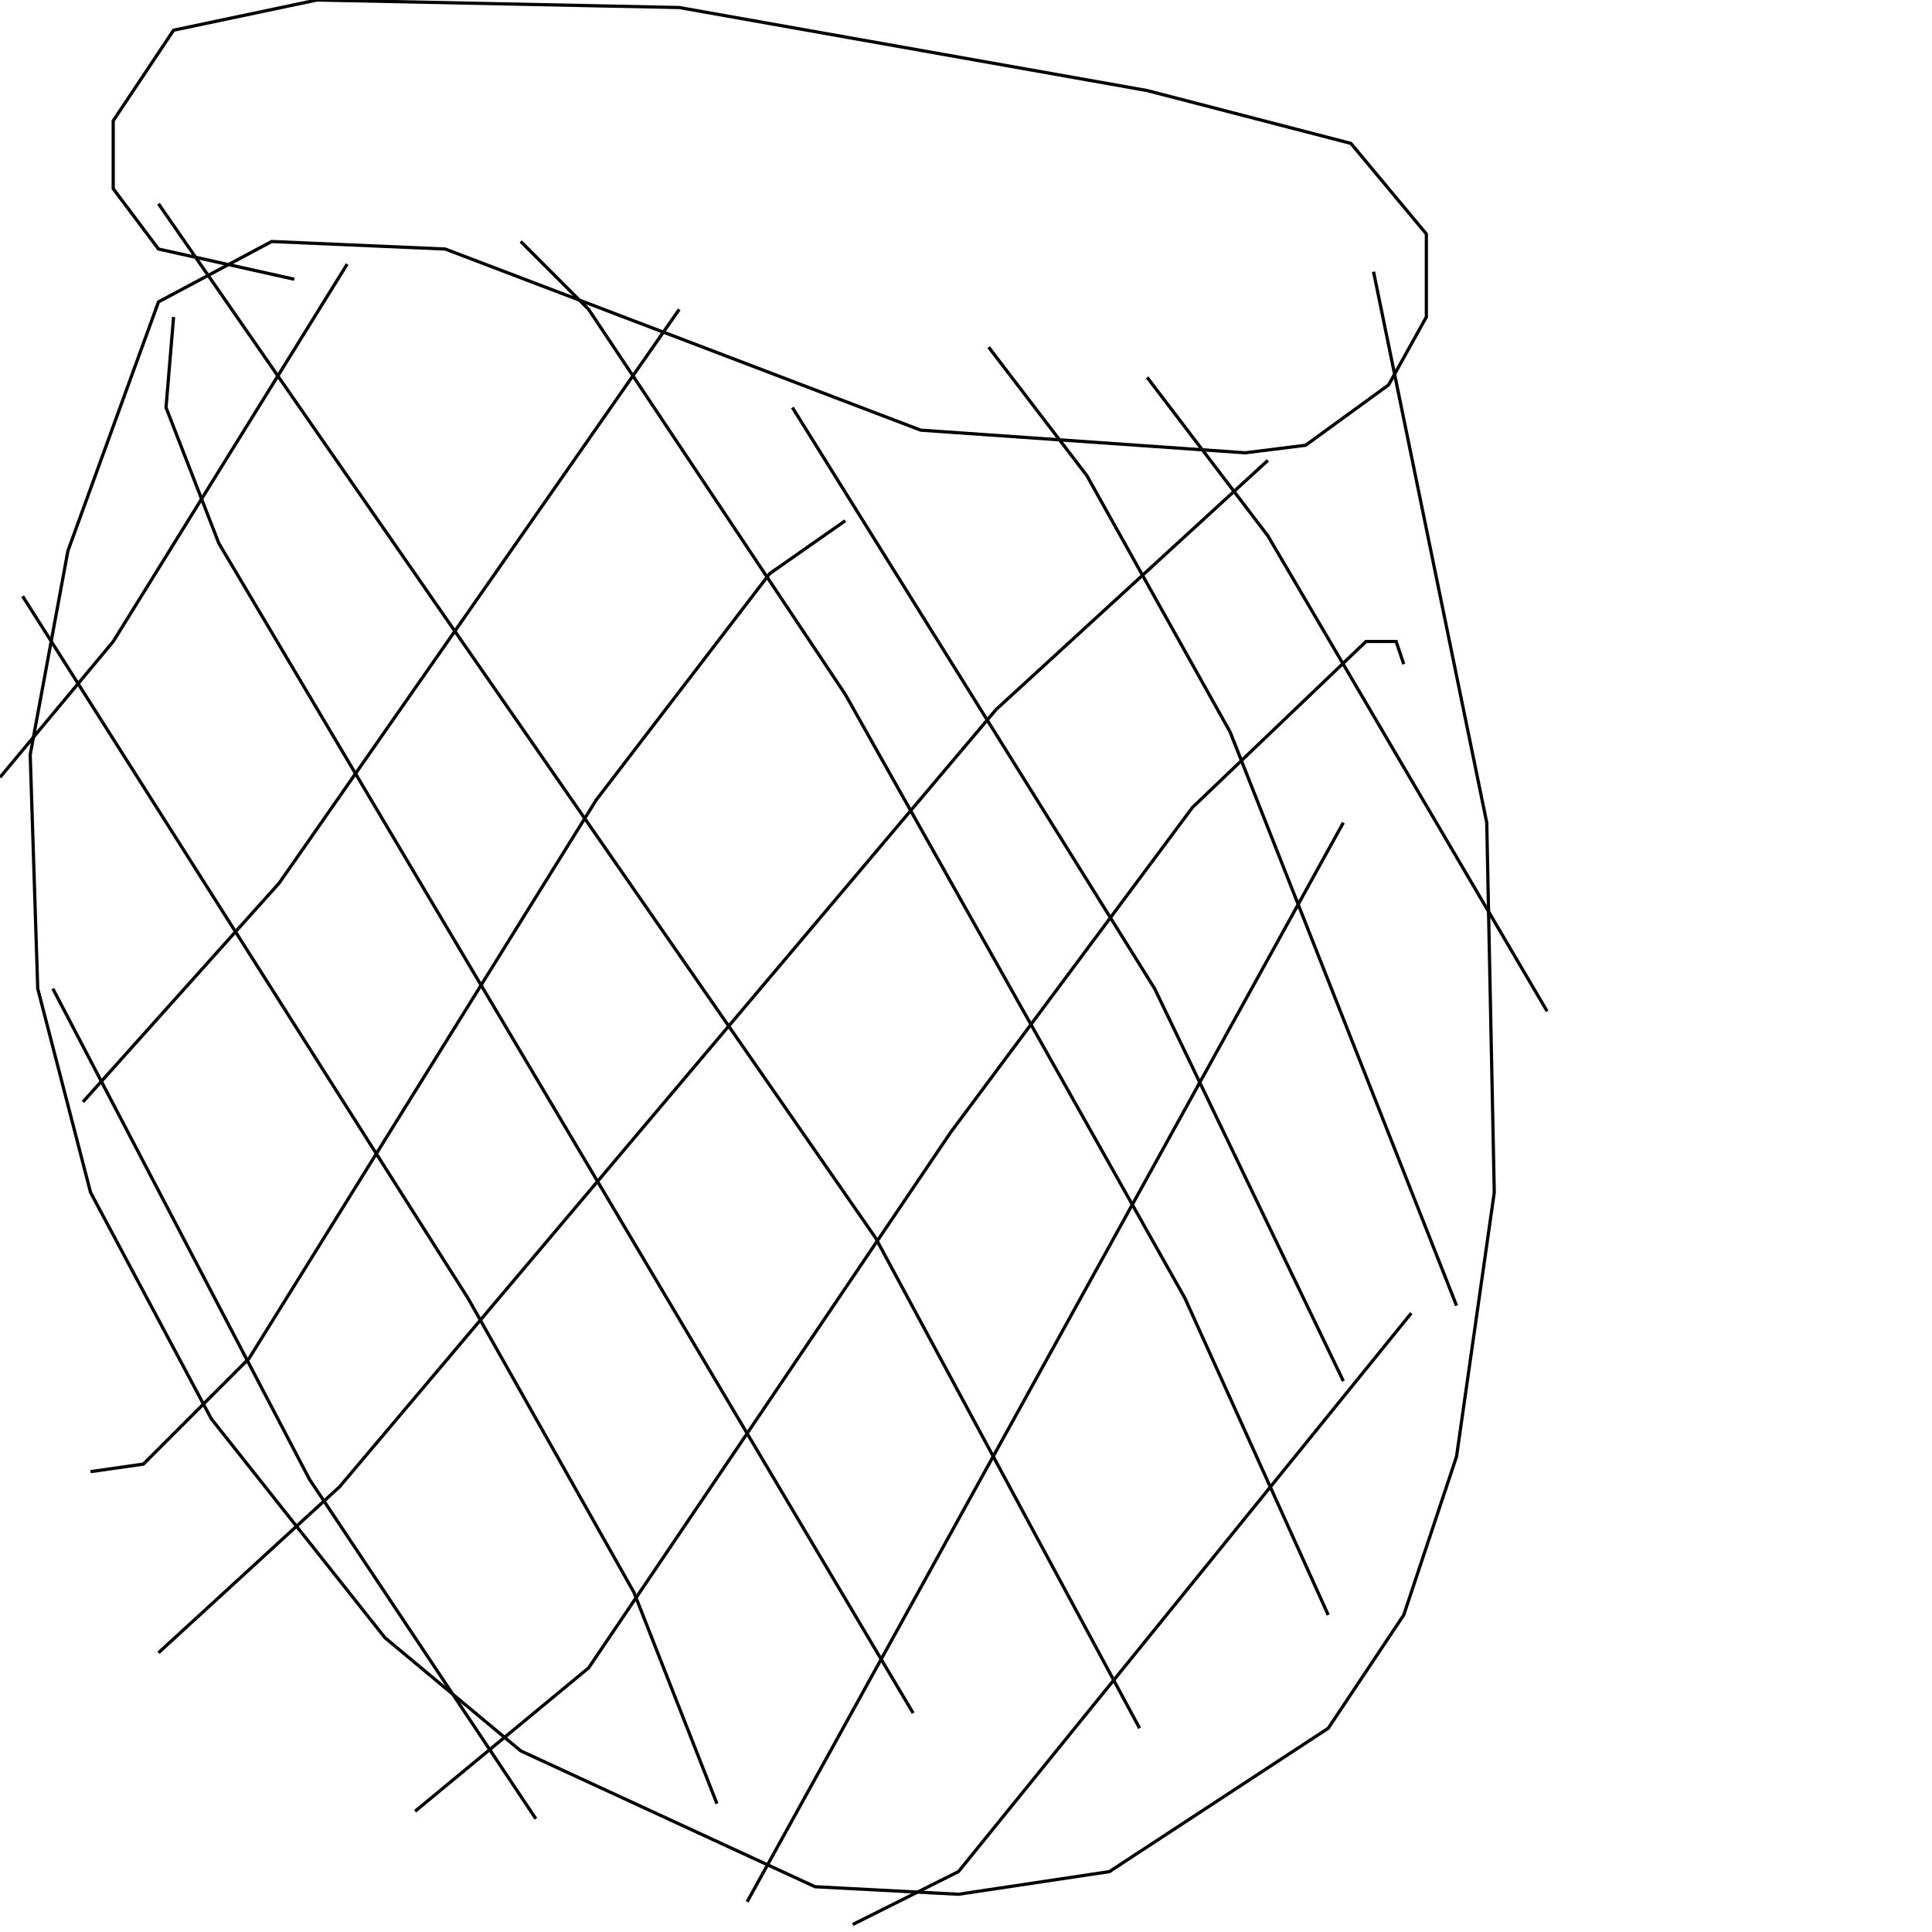 <?xml version="1.0" encoding="UTF-8" standalone="no"?>
<!--Created with ndjsontosvg (https:https://github.com/thompson318/ndjsontosvg) 
	from the simplified Google quickdraw data set. key_id = 5847473731928064-->
<svg width="600" height="600"
	xmlns="http://www.w3.org/2000/svg">
	xmlns:ndjsontosvg="https://github.com/thompson318/ndjsontosvg"
	xmlns:quickdraw="https://quickdraw.withgoogle.com/data"
	xmlns:scikit-surgery="https://doi.org/10.1007/s11548-020-02180-5">

	<rect width="100%" height="100%" fill="white" />
	<path d = "M 426.56 84.38 L 461.72 255.47 L 464.06 370.31 L 452.34 452.34 L 435.94 501.56 L 412.50 536.72 L 344.53 581.25 L 297.66 588.28 L 253.12 585.94 L 161.72 543.75 L 119.53 508.59 L 65.62 440.62 L 28.12 370.31 L 11.72 307.03 L 9.38 234.38 L 21.09 171.09 L 49.22 93.75 L 84.38 75.00 L 138.28 77.34 L 285.94 133.59 L 386.72 140.62 L 405.47 138.28 L 431.25 119.53 L 442.97 98.44 L 442.97 72.66 L 419.53 44.53 L 356.25 28.12 L 210.94 2.34 L 98.44 0.00 L 53.91 9.38 L 35.16 37.50 L 35.16 58.59 L 49.22 77.34 L 91.41 86.72" stroke="black" fill="transparent"/>
	<path d = "M 49.22 63.28 L 271.88 384.38 L 353.91 536.72" stroke="black" fill="transparent"/>
	<path d = "M 161.72 75.00 L 182.81 96.09 L 262.50 215.62 L 367.97 403.12 L 412.50 501.56" stroke="black" fill="transparent"/>
	<path d = "M 246.09 126.56 L 358.59 307.03 L 417.19 428.91" stroke="black" fill="transparent"/>
	<path d = "M 307.03 107.81 L 337.50 147.66 L 382.03 227.34 L 452.34 405.47" stroke="black" fill="transparent"/>
	<path d = "M 356.25 117.19 L 393.75 166.41 L 480.47 314.06" stroke="black" fill="transparent"/>
	<path d = "M 53.91 98.44 L 51.56 126.56 L 67.97 168.75 L 283.59 532.03" stroke="black" fill="transparent"/>
	<path d = "M 7.03 185.16 L 145.31 403.12 L 196.88 494.53 L 222.66 560.16" stroke="black" fill="transparent"/>
	<path d = "M 16.41 307.03 L 96.09 459.38 L 166.41 564.84" stroke="black" fill="transparent"/>
	<path d = "M 438.28 407.81 L 297.66 581.25 L 264.84 597.66" stroke="black" fill="transparent"/>
	<path d = "M 417.19 255.47 L 232.03 590.62" stroke="black" fill="transparent"/>
	<path d = "M 435.94 206.25 L 433.59 199.22 L 424.22 199.22 L 370.31 250.78 L 295.31 351.56 L 182.81 517.97 L 128.91 562.50" stroke="black" fill="transparent"/>
	<path d = "M 393.75 142.97 L 309.38 220.31 L 105.47 461.72 L 49.22 513.28" stroke="black" fill="transparent"/>
	<path d = "M 262.50 161.72 L 239.06 178.12 L 185.16 248.44 L 77.34 421.88 L 44.53 454.69 L 28.12 457.03" stroke="black" fill="transparent"/>
	<path d = "M 210.94 96.09 L 86.72 274.22 L 25.78 342.19" stroke="black" fill="transparent"/>
	<path d = "M 107.81 82.03 L 35.16 199.22 L 0.00 241.41" stroke="black" fill="transparent"/>
</svg>
